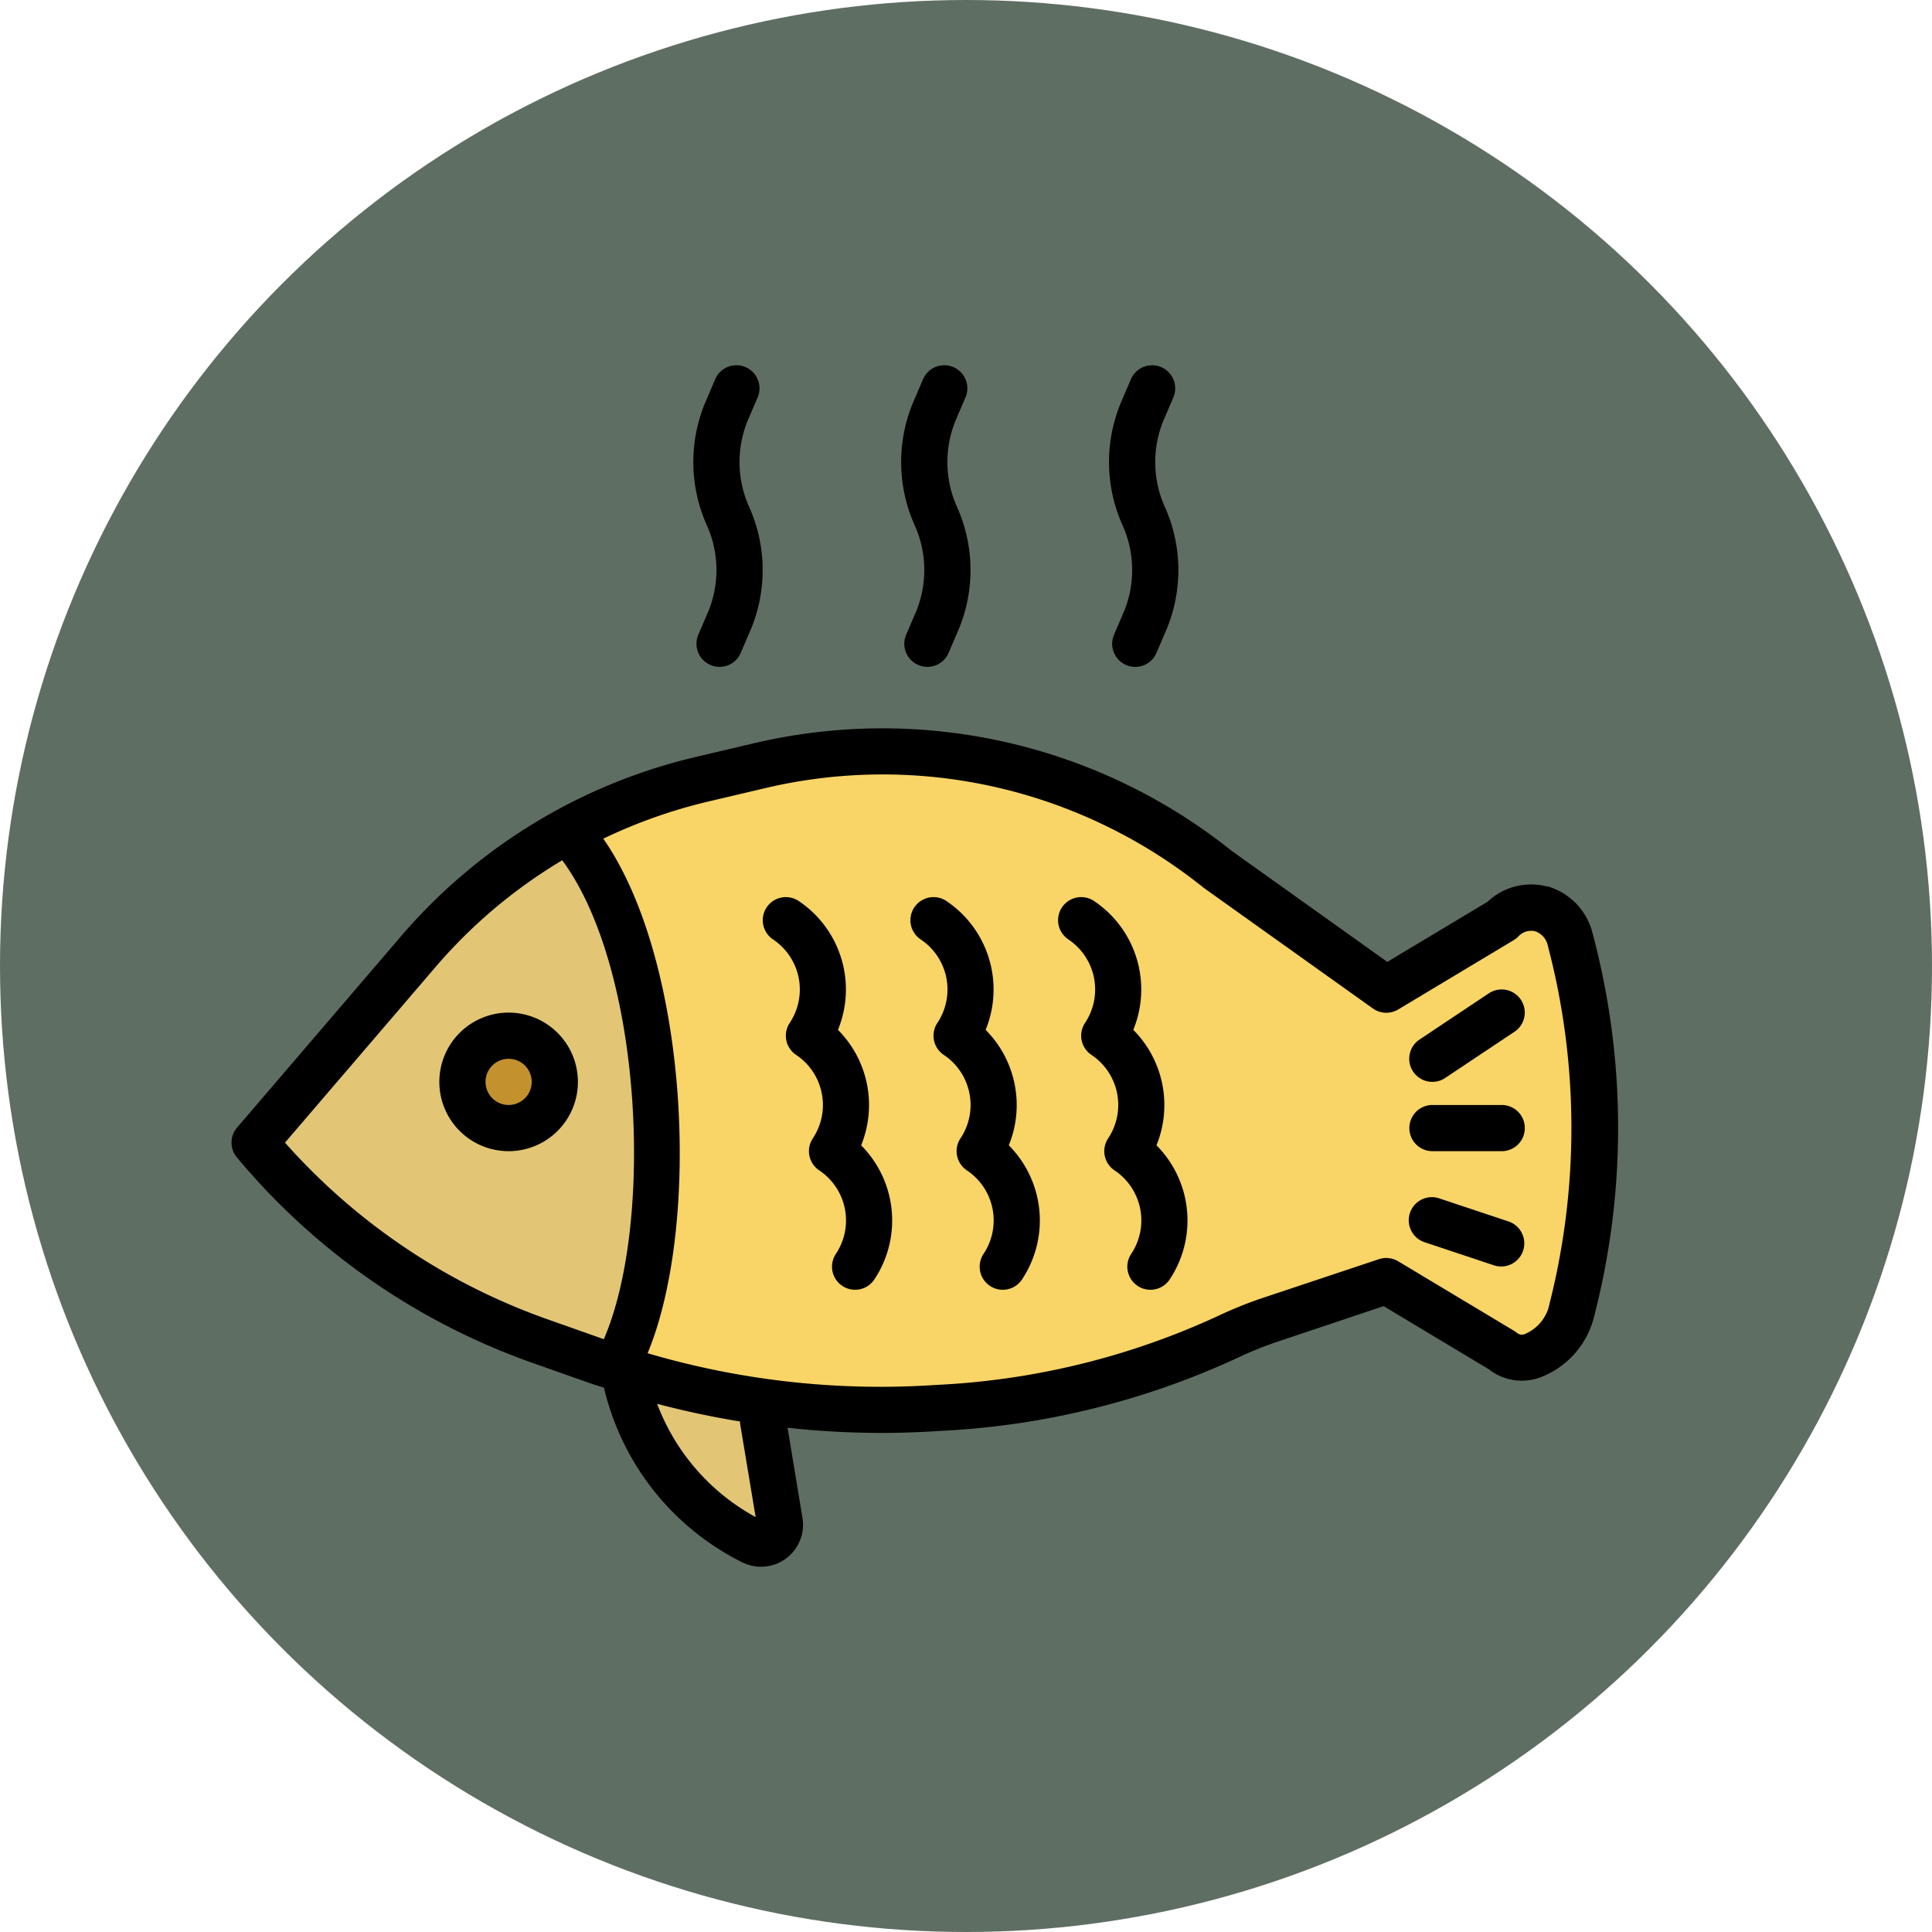 <svg xmlns="http://www.w3.org/2000/svg" width="65" height="65" viewBox="0 0 65 65">
  <g id="Grupo_1102245" data-name="Grupo 1102245" transform="translate(-663.051 -7247)">
    <g id="Grupo_1102211" data-name="Grupo 1102211" transform="translate(663.051 7247)">
      <circle id="Elipse_11559" data-name="Elipse 11559" cx="32.5" cy="32.5" r="32.5" fill="#5f6e62"/>
    </g>
    <g id="fish_856108" transform="translate(670.839 7227.287)">
      <path id="Trazado_875640" data-name="Trazado 875640" d="M136,376.124a8.1,8.1,0,0,0,4.321,5.658.636.636,0,0,0,.912-.674l-.571-3.429-.227-1.4-3.917-.712-.486.194Z" transform="translate(-122.789 -310.198)" fill="#e2c675"/>
      <path id="Trazado_875641" data-name="Trazado 875641" d="M8,178.99l5.491-6.407a18.051,18.051,0,0,1,9.566-5.817l1.932-.455a18.043,18.043,0,0,1,15.4,3.474l5.682,4.051,3.885-2.331a1.341,1.341,0,0,1,2.3.652,24.709,24.709,0,0,1,.034,12.557c-.287,1.053-1.493,1.967-2.331,1.267l-3.885-2.331-3.925,1.309a13.7,13.7,0,0,0-1.44.585,26.148,26.148,0,0,1-9.722,2.376,28.715,28.715,0,0,1-11.463-1.574l-1.917-.677A22.067,22.067,0,0,1,8,178.99Z" transform="translate(-7.221 -120.834)" fill="#f9d467"/>
      <path id="Trazado_875642" data-name="Trazado 875642" d="M18.876,193.388l-.269-.42a18.027,18.027,0,0,0-5.117,4.118L8,203.49a22.067,22.067,0,0,0,9.608,6.682l1.917.677c.221.078.446.145.669.217l.239-.583c1.914-4.305,1.339-13.375-1.554-17.094Z" transform="translate(-7.221 -145.333)" fill="#e2c675"/>
      <circle id="Elipse_11601" data-name="Elipse 11601" cx="1.554" cy="1.554" r="1.554" transform="translate(7.77 54.558)" fill="#c3922e"/>
      <path id="Trazado_875643" data-name="Trazado 875643" d="M44.249,163.106a2.12,2.12,0,0,0-1.988.514l-3.375,2.024-5.233-3.734a18.82,18.82,0,0,0-16.066-3.624l-1.932.455a18.7,18.7,0,0,0-9.978,6.071L.187,171.22a.777.777,0,0,0-.007,1,22.851,22.851,0,0,0,9.946,6.915l1.917.676c.162.058.327.107.49.162a8.807,8.807,0,0,0,4.649,5.87,1.413,1.413,0,0,0,2.027-1.5l-.5-3.025a29.294,29.294,0,0,0,3.125.173q.991,0,1.986-.066a26.911,26.911,0,0,0,10-2.447,12.634,12.634,0,0,1,1.357-.552l3.586-1.2,3.533,2.12a1.8,1.8,0,0,0,1.7.29,2.931,2.931,0,0,0,1.83-1.992,25.362,25.362,0,0,0-.034-12.966,2.187,2.187,0,0,0-1.533-1.581Zm-31.726,15.23-1.88-.664A21.3,21.3,0,0,1,1.8,171.725l5.058-5.9a17.2,17.2,0,0,1,4.27-3.6c2.7,3.653,3.091,12.2,1.4,16.109Zm1.8,2.176q1.382.366,2.788.594a.625.625,0,0,0,0,.066l.524,3.151a7.255,7.255,0,0,1-3.312-3.805Zm30-3.27a1.4,1.4,0,0,1-.8.918.263.263,0,0,1-.287-.044.712.712,0,0,0-.1-.069l-3.885-2.331a.777.777,0,0,0-.646-.071l-3.925,1.309a14.1,14.1,0,0,0-1.522.617,25.426,25.426,0,0,1-9.445,2.305A27.758,27.758,0,0,1,14,178.81c1.8-4.338,1.385-13.169-1.49-17.312a17.345,17.345,0,0,1,3.505-1.243l1.932-.455a17.167,17.167,0,0,1,10.365.777,17.344,17.344,0,0,1,4.4,2.577L38.4,167.21a.777.777,0,0,0,.855.033l3.885-2.331a.794.794,0,0,0,.149-.117.584.584,0,0,1,.566-.183.65.65,0,0,1,.433.491,24.109,24.109,0,0,1,.03,12.144Z" transform="translate(0 -113.569)"/>
      <path id="Trazado_875644" data-name="Trazado 875644" d="M74.329,256.248a2.331,2.331,0,1,0,2.331,2.331A2.331,2.331,0,0,0,74.329,256.248Zm0,3.108a.777.777,0,1,1,.777-.777A.777.777,0,0,1,74.329,259.356Z" transform="translate(-65.005 -202.467)"/>
      <path id="Trazado_875645" data-name="Trazado 875645" d="M186.558,220.713a3.584,3.584,0,0,0-1.321-4.336.777.777,0,1,0-.863,1.293,2.026,2.026,0,0,1,.562,2.807.777.777,0,0,0,.215,1.078h0a2.026,2.026,0,0,1,.562,2.807.777.777,0,0,0,.215,1.078h0a2.026,2.026,0,0,1,.562,2.807.777.777,0,1,0,1.293.862,3.584,3.584,0,0,0-.445-4.512,3.586,3.586,0,0,0-.78-3.885Z" transform="translate(-166.154 -166.351)"/>
      <path id="Trazado_875646" data-name="Trazado 875646" d="M237.71,220.713a3.584,3.584,0,0,0-1.321-4.336.777.777,0,1,0-.863,1.293,2.026,2.026,0,0,1,.562,2.807.777.777,0,0,0,.215,1.078h0a2.026,2.026,0,0,1,.562,2.807.777.777,0,0,0,.215,1.078h0a2.026,2.026,0,0,1,.562,2.807.777.777,0,1,0,1.293.862,3.584,3.584,0,0,0-.445-4.512,3.586,3.586,0,0,0-.78-3.885Z" transform="translate(-212.338 -166.351)"/>
      <path id="Trazado_875647" data-name="Trazado 875647" d="M288.862,220.713a3.582,3.582,0,0,0-1.321-4.336.777.777,0,0,0-.863,1.293,2.026,2.026,0,0,1,.562,2.807.777.777,0,0,0,.215,1.078h0a2.026,2.026,0,0,1,.562,2.807.777.777,0,0,0,.215,1.078h0a2.026,2.026,0,0,1,.562,2.807.777.777,0,1,0,1.293.862,3.584,3.584,0,0,0-.445-4.512,3.586,3.586,0,0,0-.78-3.885Z" transform="translate(-258.522 -166.351)"/>
      <path id="Trazado_875648" data-name="Trazado 875648" d="M408.765,251.354a.777.777,0,0,0,.43-.131l2.331-1.554a.777.777,0,1,0-.863-1.293l-2.331,1.554a.777.777,0,0,0,.432,1.424Z" transform="translate(-368.361 -195.243)"/>
      <path id="Trazado_875649" data-name="Trazado 875649" d="M411.106,288.248h-2.331a.777.777,0,0,0,0,1.554h2.331a.777.777,0,1,0,0-1.554Z" transform="translate(-368.37 -231.359)"/>
      <path id="Trazado_875650" data-name="Trazado 875650" d="M411.341,321.061l-2.331-.777a.778.778,0,1,0-.491,1.476l2.331.777a.778.778,0,0,0,.491-1.476Z" transform="translate(-368.36 -260.248)"/>
      <path id="Trazado_875651" data-name="Trazado 875651" d="M160.156,41.042a.777.777,0,0,0,1.407.66q.011-.024.02-.048l.337-.786a5.2,5.2,0,0,0-.078-4.131,3.68,3.68,0,0,1-.048-2.843l.336-.786a.777.777,0,0,0-1.407-.66c-.007.016-.014.032-.02.048l-.336.786a5.2,5.2,0,0,0,.078,4.131,3.68,3.68,0,0,1,.048,2.843Z" transform="translate(-144.439 0)"/>
      <path id="Trazado_875652" data-name="Trazado 875652" d="M232.156,41.042a.777.777,0,0,0,1.407.66q.011-.024.02-.048l.337-.786a5.2,5.2,0,0,0-.078-4.131,3.68,3.68,0,0,1-.048-2.843l.336-.786a.777.777,0,0,0-1.407-.66q-.011.024-.021.048l-.336.786a5.2,5.2,0,0,0,.078,4.131,3.68,3.68,0,0,1,.048,2.843Z" transform="translate(-209.446 0)"/>
      <path id="Trazado_875653" data-name="Trazado 875653" d="M304.156,41.043a.777.777,0,1,0,1.407.66q.011-.024.02-.048l.337-.786a5.2,5.2,0,0,0-.078-4.131,3.68,3.68,0,0,1-.048-2.843l.336-.786a.777.777,0,1,0-1.407-.66q-.011.024-.02.048l-.336.786a5.194,5.194,0,0,0,.078,4.131,3.68,3.68,0,0,1,.048,2.843Z" transform="translate(-274.453 0)"/>
    </g>
  </g>
</svg>
